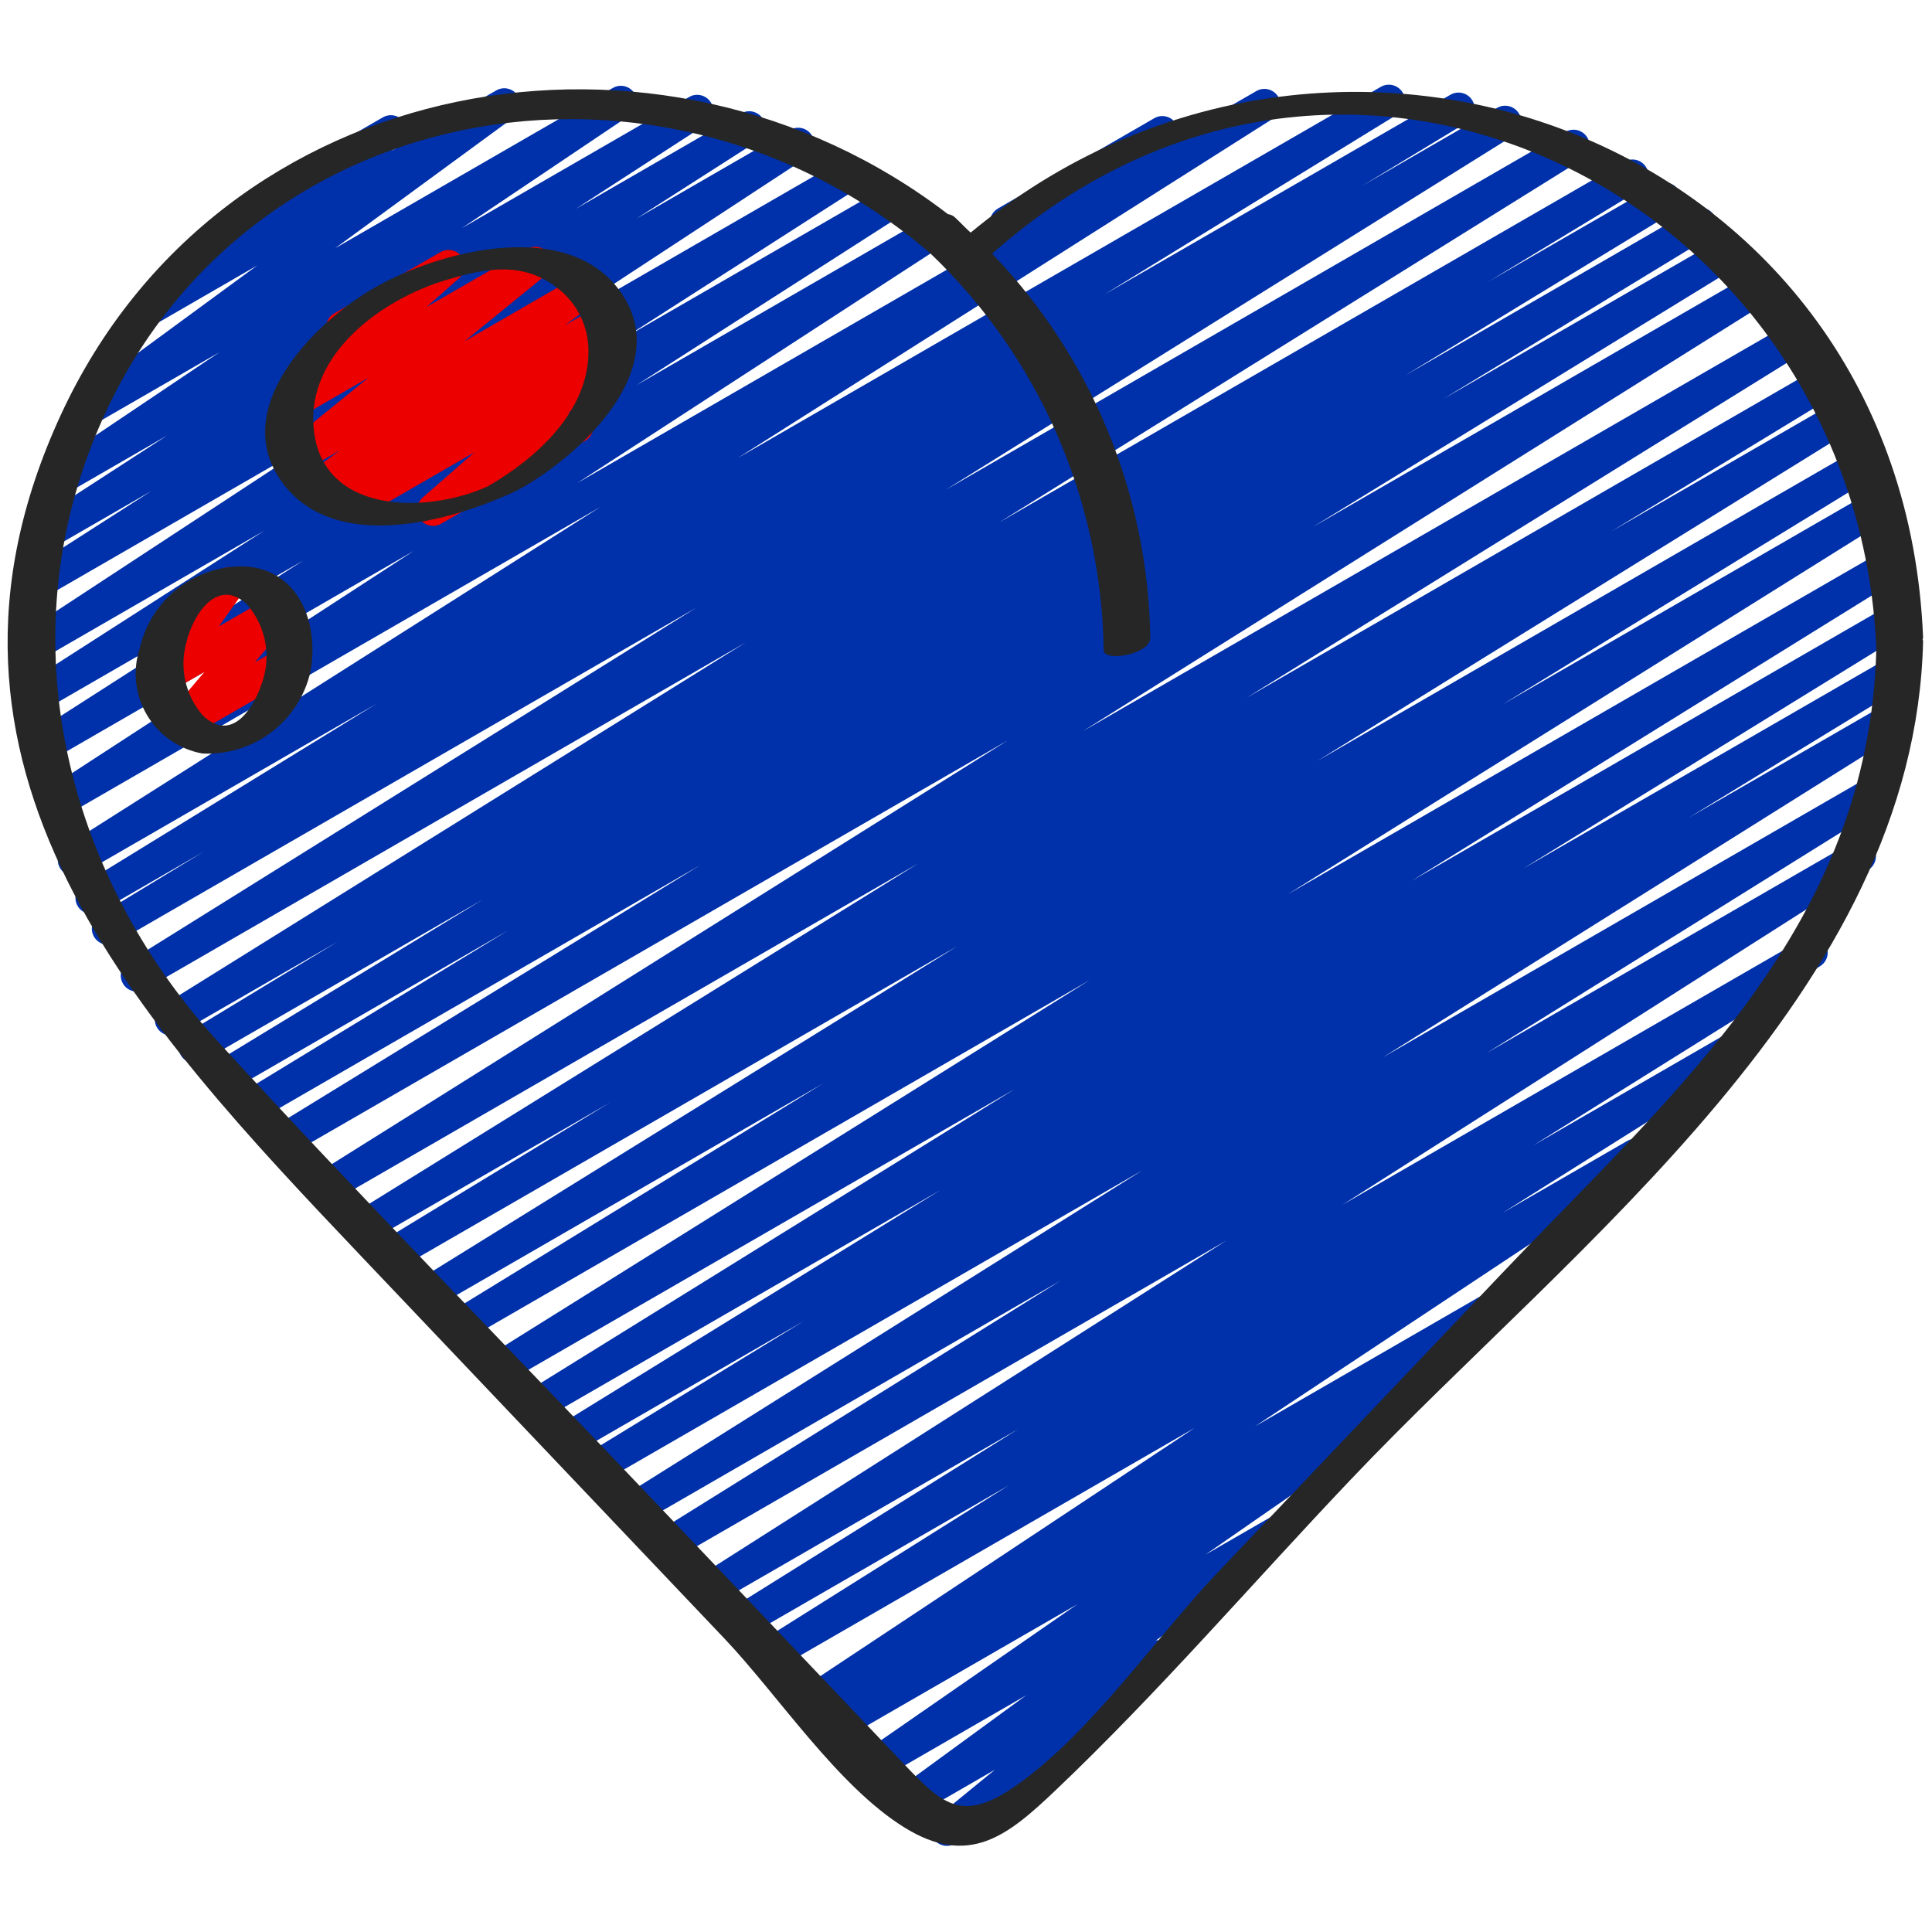 <svg width="46" height="46" viewBox="0 0 46 46" fill="none" xmlns="http://www.w3.org/2000/svg">
<path d="M23.95 5.679C23.777 5.679 23.626 5.563 23.581 5.395C23.536 5.228 23.609 5.052 23.758 4.965L27.468 2.823C27.587 2.747 27.738 2.743 27.861 2.812C27.984 2.88 28.059 3.011 28.057 3.152C28.055 3.292 27.976 3.421 27.852 3.486L24.142 5.628C24.083 5.662 24.017 5.68 23.95 5.679Z" fill="#0031AA"/>
<path d="M22.545 43.95C22.383 43.95 22.238 43.848 22.184 43.695C22.13 43.543 22.177 43.373 22.302 43.27L23.69 42.135L21.85 43.198C21.674 43.297 21.451 43.243 21.34 43.073C21.23 42.904 21.27 42.678 21.432 42.557L24.429 40.367L21.027 42.331C20.849 42.435 20.621 42.38 20.511 42.206C20.4 42.031 20.447 41.801 20.617 41.684L25.646 38.2L20.126 41.385C19.946 41.485 19.718 41.425 19.611 41.249C19.504 41.073 19.556 40.843 19.728 40.73L20.074 40.511L19.571 40.8C19.391 40.905 19.162 40.847 19.052 40.671C18.943 40.494 18.994 40.263 19.167 40.149L28.443 33.999L18.542 39.713C18.361 39.823 18.125 39.765 18.015 39.583C17.906 39.402 17.964 39.167 18.145 39.057L24.019 35.365L17.814 38.947C17.633 39.046 17.406 38.985 17.3 38.808C17.194 38.631 17.247 38.402 17.419 38.29L24.243 34.026L17.071 38.166C16.891 38.267 16.664 38.207 16.557 38.031C16.45 37.854 16.501 37.625 16.673 37.511L29.198 29.538L16.072 37.115C15.891 37.22 15.66 37.16 15.552 36.98C15.445 36.801 15.5 36.569 15.678 36.458L25.252 30.492L15.261 36.263C15.079 36.368 14.848 36.308 14.74 36.129C14.633 35.95 14.688 35.717 14.866 35.606L27.203 27.863L14.337 35.289C14.155 35.389 13.928 35.327 13.822 35.15C13.716 34.972 13.77 34.742 13.945 34.63L19.142 31.452L13.685 34.603C13.503 34.711 13.268 34.652 13.159 34.47C13.05 34.288 13.11 34.053 13.292 33.944L22.39 28.336L12.924 33.801C12.743 33.903 12.513 33.842 12.406 33.664C12.3 33.485 12.355 33.254 12.53 33.143L24.162 25.93L12.076 32.906C11.895 33.011 11.663 32.951 11.556 32.772C11.448 32.592 11.504 32.36 11.681 32.249L25.947 23.335L11.117 31.897C10.936 31.995 10.71 31.933 10.605 31.757C10.499 31.58 10.552 31.352 10.724 31.239L19.608 25.791L10.378 31.12C10.197 31.229 9.961 31.17 9.852 30.988C9.744 30.806 9.803 30.571 9.984 30.462L22.782 22.535L9.504 30.201C9.323 30.305 9.091 30.244 8.985 30.064C8.878 29.884 8.935 29.652 9.113 29.542L14.524 26.251L8.86 29.522C8.678 29.631 8.442 29.572 8.334 29.39C8.225 29.209 8.284 28.973 8.465 28.864L21.865 20.557L7.966 28.581C7.786 28.682 7.558 28.621 7.451 28.444C7.344 28.267 7.397 28.037 7.571 27.924L23.997 17.627L6.922 27.482C6.741 27.582 6.513 27.52 6.407 27.343C6.301 27.165 6.356 26.935 6.53 26.823L16.678 20.595L6.152 26.672C5.972 26.765 5.749 26.702 5.646 26.527C5.542 26.352 5.593 26.126 5.762 26.013L12.093 22.157L5.488 25.972C5.307 26.068 5.082 26.006 4.977 25.829C4.873 25.653 4.925 25.426 5.097 25.313L11.5 21.415L4.82 25.269C4.639 25.368 4.412 25.305 4.307 25.128C4.202 24.95 4.256 24.721 4.43 24.61L8.045 22.418L4.265 24.6C4.147 24.671 4.001 24.673 3.882 24.606C3.762 24.54 3.687 24.414 3.685 24.277C3.682 24.14 3.753 24.013 3.871 23.942L17.754 15.297L3.45 23.558C3.269 23.663 3.038 23.603 2.93 23.424C2.822 23.244 2.878 23.012 3.055 22.901L16.581 14.468L2.76 22.443C2.578 22.547 2.347 22.486 2.24 22.306C2.134 22.126 2.191 21.894 2.369 21.784L4.852 20.277L2.376 21.707C2.194 21.815 1.959 21.756 1.85 21.574C1.742 21.392 1.801 21.157 1.983 21.048L8.967 16.755L1.944 20.81C1.764 20.909 1.538 20.848 1.431 20.672C1.325 20.496 1.376 20.268 1.548 20.154L14.296 12.07L1.522 19.445C1.343 19.541 1.12 19.481 1.014 19.308C0.908 19.134 0.955 18.909 1.122 18.793L9.849 13.119L1.218 18.103C1.039 18.201 0.813 18.141 0.706 17.966C0.599 17.791 0.649 17.563 0.82 17.449L7.22 13.346L1.067 16.899C0.887 17.005 0.655 16.946 0.546 16.767C0.437 16.589 0.492 16.356 0.668 16.244L6.295 12.634L0.982 15.701C0.803 15.798 0.579 15.738 0.473 15.565C0.366 15.392 0.413 15.165 0.58 15.049L7.532 10.49L1.112 14.196C0.932 14.297 0.705 14.237 0.598 14.061C0.491 13.885 0.542 13.655 0.714 13.542L3.603 11.691L1.27 13.038C1.09 13.149 0.854 13.092 0.743 12.911C0.633 12.73 0.69 12.495 0.87 12.384L3.977 10.37L1.631 11.724C1.452 11.828 1.223 11.771 1.113 11.595C1.004 11.42 1.053 11.189 1.225 11.074L5.227 8.385L2.291 10.079C2.115 10.178 1.893 10.123 1.783 9.955C1.672 9.786 1.711 9.561 1.872 9.439L6.123 6.321L3.753 7.69C3.579 7.779 3.366 7.723 3.258 7.559C3.15 7.396 3.183 7.178 3.333 7.053L5.29 5.609C5.252 5.579 5.219 5.542 5.195 5.499C5.089 5.316 5.152 5.082 5.335 4.976L9.116 2.794C9.292 2.693 9.516 2.747 9.627 2.916C9.738 3.086 9.698 3.313 9.535 3.434L9.315 3.596L11.815 2.153C11.991 2.051 12.216 2.105 12.328 2.275C12.439 2.446 12.398 2.673 12.234 2.794L7.982 5.909L14.597 2.091C14.775 1.992 14.999 2.05 15.107 2.223C15.215 2.396 15.169 2.623 15.002 2.74L10.997 5.432L16.407 2.31C16.587 2.205 16.817 2.263 16.926 2.441C17.035 2.618 16.982 2.85 16.808 2.963L13.71 4.972L17.653 2.696C17.833 2.597 18.058 2.657 18.165 2.832C18.272 3.007 18.222 3.235 18.052 3.35L15.15 5.207L18.815 3.091C18.994 2.989 19.222 3.048 19.331 3.224C19.439 3.399 19.388 3.629 19.216 3.744L12.271 8.298L20.091 3.784C20.271 3.685 20.497 3.745 20.603 3.92C20.71 4.095 20.66 4.323 20.49 4.438L14.856 8.05L21.143 4.421C21.324 4.316 21.555 4.374 21.664 4.553C21.773 4.731 21.719 4.964 21.542 5.076L15.15 9.173L22.074 5.176C22.253 5.077 22.478 5.137 22.585 5.311C22.692 5.485 22.644 5.713 22.475 5.828L13.743 11.502L29.92 2.164C30.1 2.065 30.326 2.126 30.433 2.302C30.539 2.478 30.488 2.706 30.316 2.82L17.565 10.906L32.872 2.07C32.989 2 33.135 1.998 33.255 2.065C33.374 2.132 33.449 2.257 33.451 2.394C33.453 2.531 33.382 2.658 33.264 2.729L26.287 7.016L34.537 2.254C34.718 2.151 34.95 2.212 35.056 2.392C35.163 2.571 35.106 2.804 34.928 2.913L32.438 4.421L35.658 2.561C35.838 2.467 36.061 2.529 36.166 2.703C36.271 2.878 36.221 3.104 36.053 3.218L22.518 11.662L37.268 3.143C37.449 3.034 37.685 3.093 37.794 3.275C37.903 3.457 37.844 3.692 37.663 3.801L23.786 12.441L38.684 3.844C38.865 3.746 39.092 3.808 39.197 3.986C39.302 4.163 39.248 4.392 39.074 4.503L35.452 6.698L39.454 4.389C39.635 4.293 39.86 4.355 39.965 4.532C40.069 4.708 40.017 4.935 39.845 5.048L33.453 8.941L40.301 4.987C40.482 4.891 40.707 4.953 40.812 5.13C40.916 5.306 40.864 5.533 40.692 5.646L34.36 9.501L41.005 5.668C41.184 5.577 41.403 5.64 41.507 5.812C41.61 5.984 41.564 6.207 41.4 6.323L31.241 12.557L41.8 6.461C41.981 6.36 42.209 6.42 42.316 6.597C42.423 6.775 42.37 7.005 42.196 7.117L25.778 17.412L42.688 7.65C42.868 7.554 43.093 7.616 43.197 7.791C43.303 7.966 43.251 8.193 43.081 8.307L29.681 16.614L43.373 8.709C43.554 8.605 43.785 8.666 43.892 8.846C43.999 9.026 43.942 9.258 43.764 9.368L38.355 12.657L43.764 9.534C43.945 9.435 44.172 9.496 44.278 9.673C44.384 9.85 44.331 10.079 44.158 10.191L31.366 18.117L44.262 10.671C44.443 10.573 44.669 10.635 44.774 10.812C44.879 10.988 44.827 11.217 44.654 11.329L35.776 16.772L44.547 11.708C44.728 11.603 44.959 11.663 45.067 11.842C45.175 12.022 45.119 12.254 44.942 12.365L30.667 21.289L44.85 13.102C45.031 13.002 45.258 13.063 45.364 13.24C45.47 13.417 45.417 13.646 45.244 13.759L33.606 20.975L44.967 14.417C45.148 14.315 45.378 14.376 45.484 14.555C45.591 14.733 45.536 14.964 45.361 15.075L36.263 20.682L45.003 15.64C45.184 15.54 45.412 15.602 45.518 15.78C45.624 15.957 45.569 16.187 45.395 16.299L40.203 19.473L44.865 16.783C45.045 16.686 45.271 16.747 45.376 16.923C45.482 17.098 45.431 17.326 45.26 17.439L32.923 25.177L44.581 18.448C44.762 18.343 44.993 18.403 45.101 18.582C45.209 18.761 45.153 18.994 44.976 19.105L35.4 25.07L44.083 20.058C44.264 19.948 44.5 20.006 44.61 20.187C44.72 20.368 44.662 20.604 44.481 20.714L31.961 28.687L42.952 22.342C43.132 22.245 43.357 22.306 43.463 22.482C43.568 22.657 43.517 22.885 43.346 22.998L36.505 27.273L41.247 24.533C41.426 24.437 41.65 24.499 41.755 24.673C41.861 24.848 41.811 25.075 41.642 25.189L35.782 28.874L38.75 27.161C38.929 27.062 39.154 27.121 39.261 27.294C39.369 27.468 39.322 27.695 39.154 27.812L29.878 33.963L35.217 30.881C35.397 30.778 35.627 30.838 35.735 31.016C35.843 31.193 35.789 31.425 35.614 31.537L33.565 32.84C33.674 32.857 33.769 32.92 33.828 33.013C33.938 33.186 33.892 33.416 33.723 33.533L28.702 37.015L30.235 36.132C30.411 36.032 30.634 36.087 30.744 36.256C30.855 36.425 30.815 36.651 30.653 36.772L27.523 39.059C27.675 39.025 27.832 39.085 27.921 39.212C28.035 39.376 28.003 39.6 27.848 39.726L25.291 41.816C25.391 41.895 25.445 42.018 25.436 42.145C25.427 42.271 25.355 42.385 25.245 42.449L22.739 43.895C22.681 43.931 22.613 43.95 22.545 43.95Z" fill="#0031AA"/>
<path d="M10.312 12.521C10.152 12.521 10.009 12.422 9.953 12.273C9.897 12.123 9.939 11.955 10.059 11.85L11.292 10.772L8.538 12.36C8.362 12.461 8.138 12.406 8.027 12.236C7.917 12.066 7.958 11.839 8.121 11.719L8.214 11.651L7.765 11.91C7.589 12.012 7.363 11.958 7.252 11.788C7.141 11.617 7.182 11.39 7.346 11.269L8.093 10.722L7.272 11.193C7.099 11.293 6.878 11.242 6.765 11.078C6.652 10.914 6.684 10.69 6.839 10.564L8.771 8.993L7.237 9.879C7.067 9.976 6.851 9.929 6.736 9.77C6.622 9.61 6.646 9.391 6.792 9.26L8.033 8.162C7.888 8.117 7.783 7.989 7.766 7.838C7.75 7.686 7.824 7.539 7.956 7.464L10.49 6.002C10.661 5.904 10.877 5.952 10.991 6.111C11.106 6.27 11.082 6.49 10.936 6.62L10.155 7.31L12.558 5.925C12.731 5.828 12.949 5.878 13.061 6.042C13.174 6.205 13.143 6.427 12.991 6.554L11.058 8.127L13.765 6.563C13.943 6.447 14.181 6.498 14.296 6.676C14.412 6.854 14.361 7.091 14.183 7.207L13.444 7.749L14.218 7.303C14.394 7.205 14.615 7.261 14.725 7.429C14.834 7.597 14.795 7.822 14.635 7.944L14.405 8.113C14.556 8.079 14.713 8.14 14.802 8.266C14.917 8.427 14.891 8.648 14.743 8.778L13.512 9.851L13.552 9.828C13.736 9.724 13.968 9.787 14.074 9.97C14.179 10.152 14.117 10.385 13.936 10.492L10.503 12.47C10.445 12.504 10.379 12.522 10.312 12.521Z" fill="#EC0000"/>
<path d="M4.342 17.593C4.192 17.593 4.056 17.506 3.994 17.37C3.931 17.235 3.953 17.075 4.05 16.961L4.868 15.998L4.083 16.451C3.927 16.541 3.73 16.511 3.608 16.377C3.487 16.244 3.475 16.045 3.579 15.898L4.245 14.957C4.078 14.942 3.94 14.822 3.904 14.658C3.868 14.495 3.941 14.327 4.086 14.243L5.282 13.553C5.438 13.464 5.635 13.495 5.756 13.627C5.877 13.76 5.89 13.959 5.787 14.106L5.213 14.912L6.401 14.227C6.562 14.136 6.766 14.173 6.885 14.315C7.003 14.457 7.003 14.665 6.884 14.807L6.069 15.769L6.628 15.447C6.811 15.343 7.044 15.406 7.149 15.588C7.255 15.771 7.193 16.004 7.011 16.111L4.533 17.541C4.475 17.575 4.409 17.593 4.342 17.593Z" fill="#EC0000"/>
<path d="M23.112 5.538L23.057 5.489C22.941 5.381 22.837 5.265 22.717 5.159C22.674 5.126 22.623 5.105 22.57 5.099C15.739 -0.153 5.262 1.625 1.451 9.872C-2.423 18.254 3.314 24.345 8.636 29.948L17.25 39.015C18.526 40.359 19.942 42.526 21.533 43.511C23.077 44.467 24.002 43.7 25.132 42.627C27.59 40.291 29.833 37.677 32.168 35.22C37.475 29.629 45.598 23.613 45.788 15.263C45.788 15.248 45.779 15.239 45.777 15.226C45.775 15.213 45.789 15.199 45.788 15.184C45.31 3.304 31.775 -1.669 23.112 5.538ZM35.678 30.405L28.98 37.454C27.481 39.032 25.932 41.323 24.137 42.552C22.814 43.459 22.367 42.886 21.319 41.786L15.829 36.007C12.292 32.277 8.677 28.608 5.206 24.817C1.832 21.137 0.347 15.983 1.986 11.143C4.935 2.436 15.476 0.307 22.146 6.028C24.738 8.496 26.227 11.903 26.278 15.481C26.285 15.776 27.398 15.576 27.388 15.184C27.336 11.769 25.99 8.502 23.622 6.041C32.119 -1.503 44.218 4.779 44.675 15.446C44.504 22.069 39.881 25.98 35.678 30.405Z" fill="#262626"/>
<path d="M9.119 6.739C7.613 7.522 5.367 9.691 6.739 11.513C7.996 13.182 10.749 12.415 12.295 11.686C12.331 11.669 12.344 11.656 12.372 11.642C12.38 11.638 12.395 11.634 12.402 11.63C13.874 10.8 16.123 8.689 14.713 6.867C13.454 5.242 10.637 5.95 9.119 6.739ZM11.61 11.582C10.161 12.239 7.666 12.249 7.47 10.213C7.293 8.399 9.129 7.12 10.595 6.675C11.577 6.378 12.474 6.204 13.325 6.9C13.754 7.253 14.004 7.777 14.011 8.332C14.034 9.786 12.763 10.92 11.61 11.582Z" fill="#262626"/>
<path d="M5.84 13.486C4.644 13.451 3.591 14.268 3.327 15.436C3.152 15.967 3.216 16.547 3.501 17.027C3.786 17.507 4.266 17.84 4.815 17.94C6.032 18.004 7.118 17.184 7.391 15.996C7.601 14.873 7.138 13.57 5.84 13.486ZM4.83 17.036C4.415 16.56 4.267 15.907 4.437 15.299C4.591 14.636 5.179 13.726 5.886 14.396C6.299 14.874 6.446 15.526 6.277 16.134C6.097 16.778 5.554 17.725 4.83 17.036Z" fill="#262626"/>
</svg>
